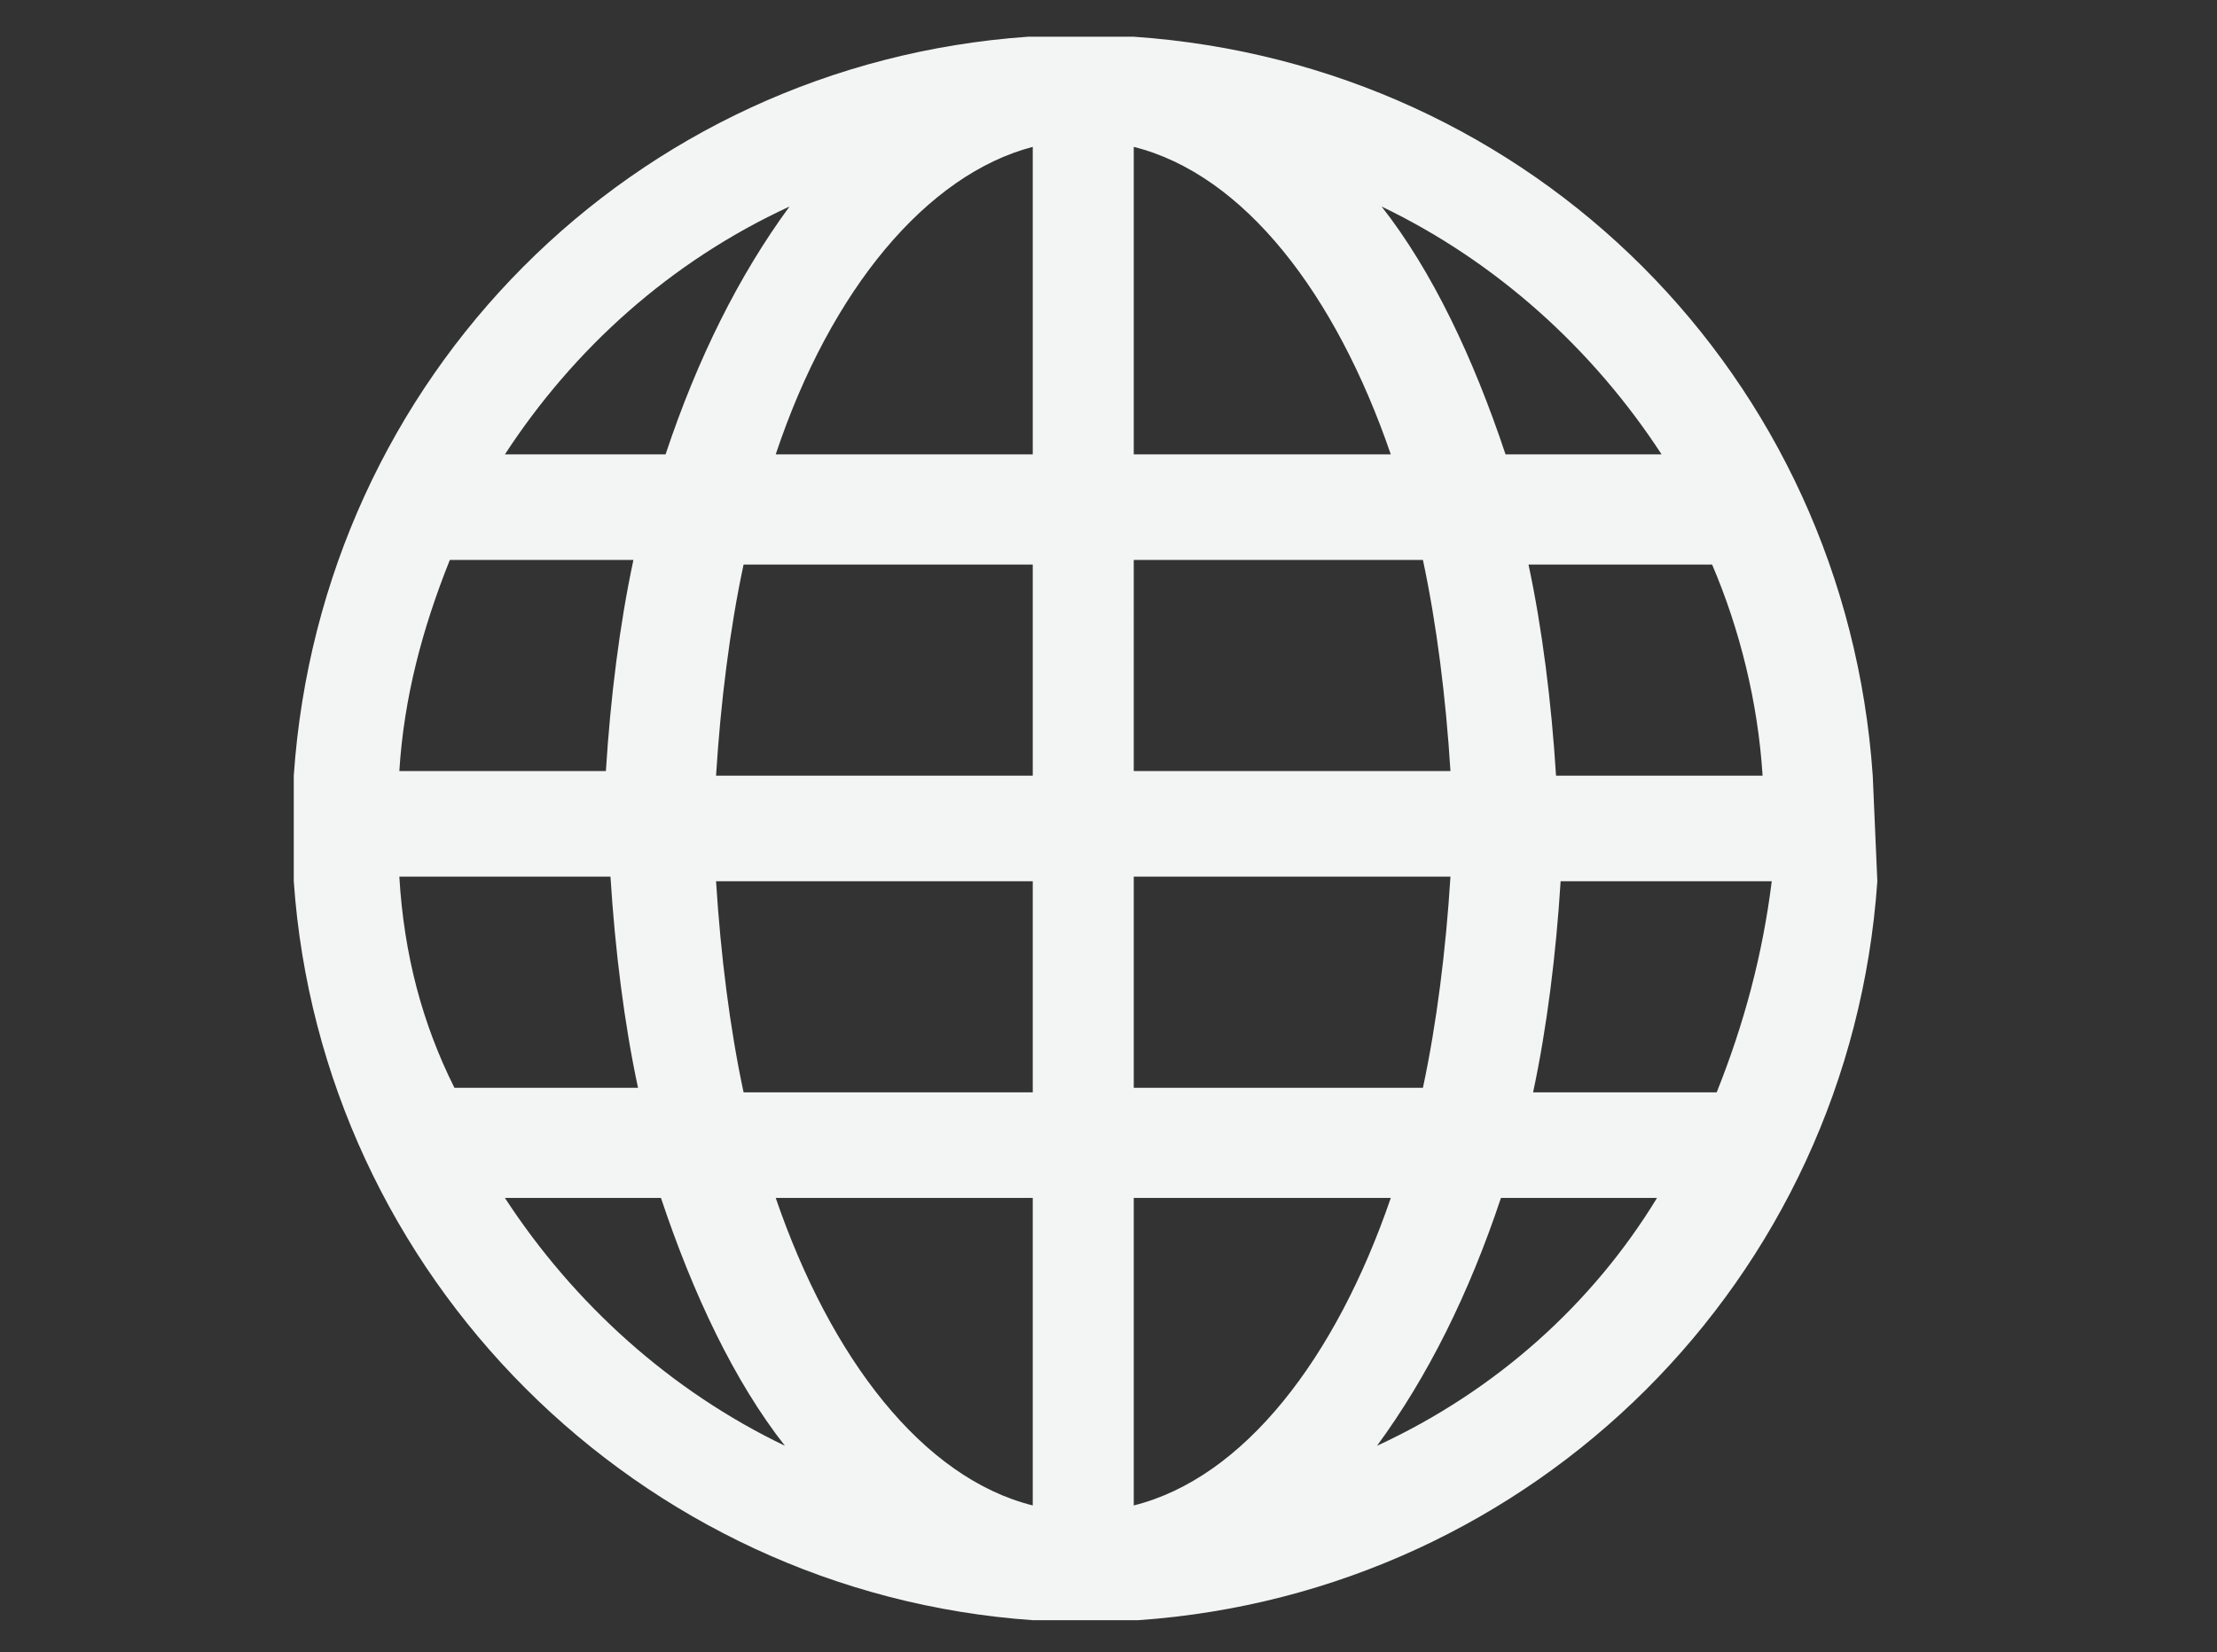 <?xml version="1.0" encoding="utf-8"?>
<!-- Generator: Adobe Illustrator 19.1.0, SVG Export Plug-In . SVG Version: 6.00 Build 0)  -->
<svg version="1.1" id="Layer_1" xmlns="http://www.w3.org/2000/svg" xmlns:xlink="http://www.w3.org/1999/xlink" x="0px" y="0px"
	 viewBox="0 0 48.3 36" style="enable-background:new 0 0 48.3 36;" xml:space="preserve">
<rect x="0" y="0" width="48.3" height="36" fill="#333333" stroke="none"/>
<style type="text/css">
	.st0{fill:#F3F5F4;}
</style>
<g>
	<path class="st0" d="M40.8,16.9C40.2,8.2,33.4,1.4,24.7,0.8v0h-2.3v0C13.8,1.4,7,8.2,6.4,16.9h0v2.3h0c0.6,8.6,7.5,15.5,16.1,16.1
		v0h2.3v0c8.6-0.6,15.5-7.4,16.1-16.1h0L40.8,16.9L40.8,16.9z M17.2,4.5c-1.1,1.5-2,3.3-2.7,5.4H11C12.5,7.6,14.6,5.7,17.2,4.5
		L17.2,4.5z M9.8,12.2h4c-0.3,1.4-0.5,3-0.6,4.6H8.7C8.8,15.2,9.2,13.7,9.8,12.2L9.8,12.2z M8.7,19.1h4.6c0.1,1.6,0.3,3.2,0.6,4.6
		h-4C9.2,22.3,8.8,20.8,8.7,19.1L8.7,19.1z M11,26.1h3.4c0.7,2.1,1.6,4,2.7,5.4C14.6,30.3,12.5,28.4,11,26.1L11,26.1z M22.5,32.8
		c-2.4-0.6-4.4-3.2-5.6-6.7h5.6V32.8z M22.5,23.8h-6.3c-0.3-1.4-0.5-3-0.6-4.6h6.9V23.8z M22.5,16.9h-6.9c0.1-1.6,0.3-3.2,0.6-4.6
		h6.3V16.9z M22.5,9.9h-5.6c1.2-3.6,3.3-6.1,5.6-6.7V9.9z M36.2,9.9h-3.4c-0.7-2.1-1.6-4-2.7-5.4C32.6,5.7,34.7,7.6,36.2,9.9
		L36.2,9.9z M24.7,3.2c2.4,0.6,4.4,3.2,5.6,6.7h-5.6V3.2z M24.7,12.2H31c0.3,1.4,0.5,3,0.6,4.6h-6.9V12.2z M24.7,19.1h6.9
		c-0.1,1.6-0.3,3.2-0.6,4.6h-6.3V19.1z M24.7,32.8v-6.7h5.6C29.1,29.6,27.1,32.2,24.7,32.8L24.7,32.8z M30,31.5
		c1.1-1.5,2-3.3,2.7-5.4h3.4C34.7,28.4,32.6,30.3,30,31.5L30,31.5z M37.4,23.8h-4c0.3-1.4,0.5-3,0.6-4.6h4.6
		C38.4,20.8,38,22.3,37.4,23.8L37.4,23.8z M33.9,16.9c-0.1-1.6-0.3-3.2-0.6-4.6h4c0.6,1.4,1,3,1.1,4.6H33.9z M33.9,16.9"/>
</g>
</svg>
